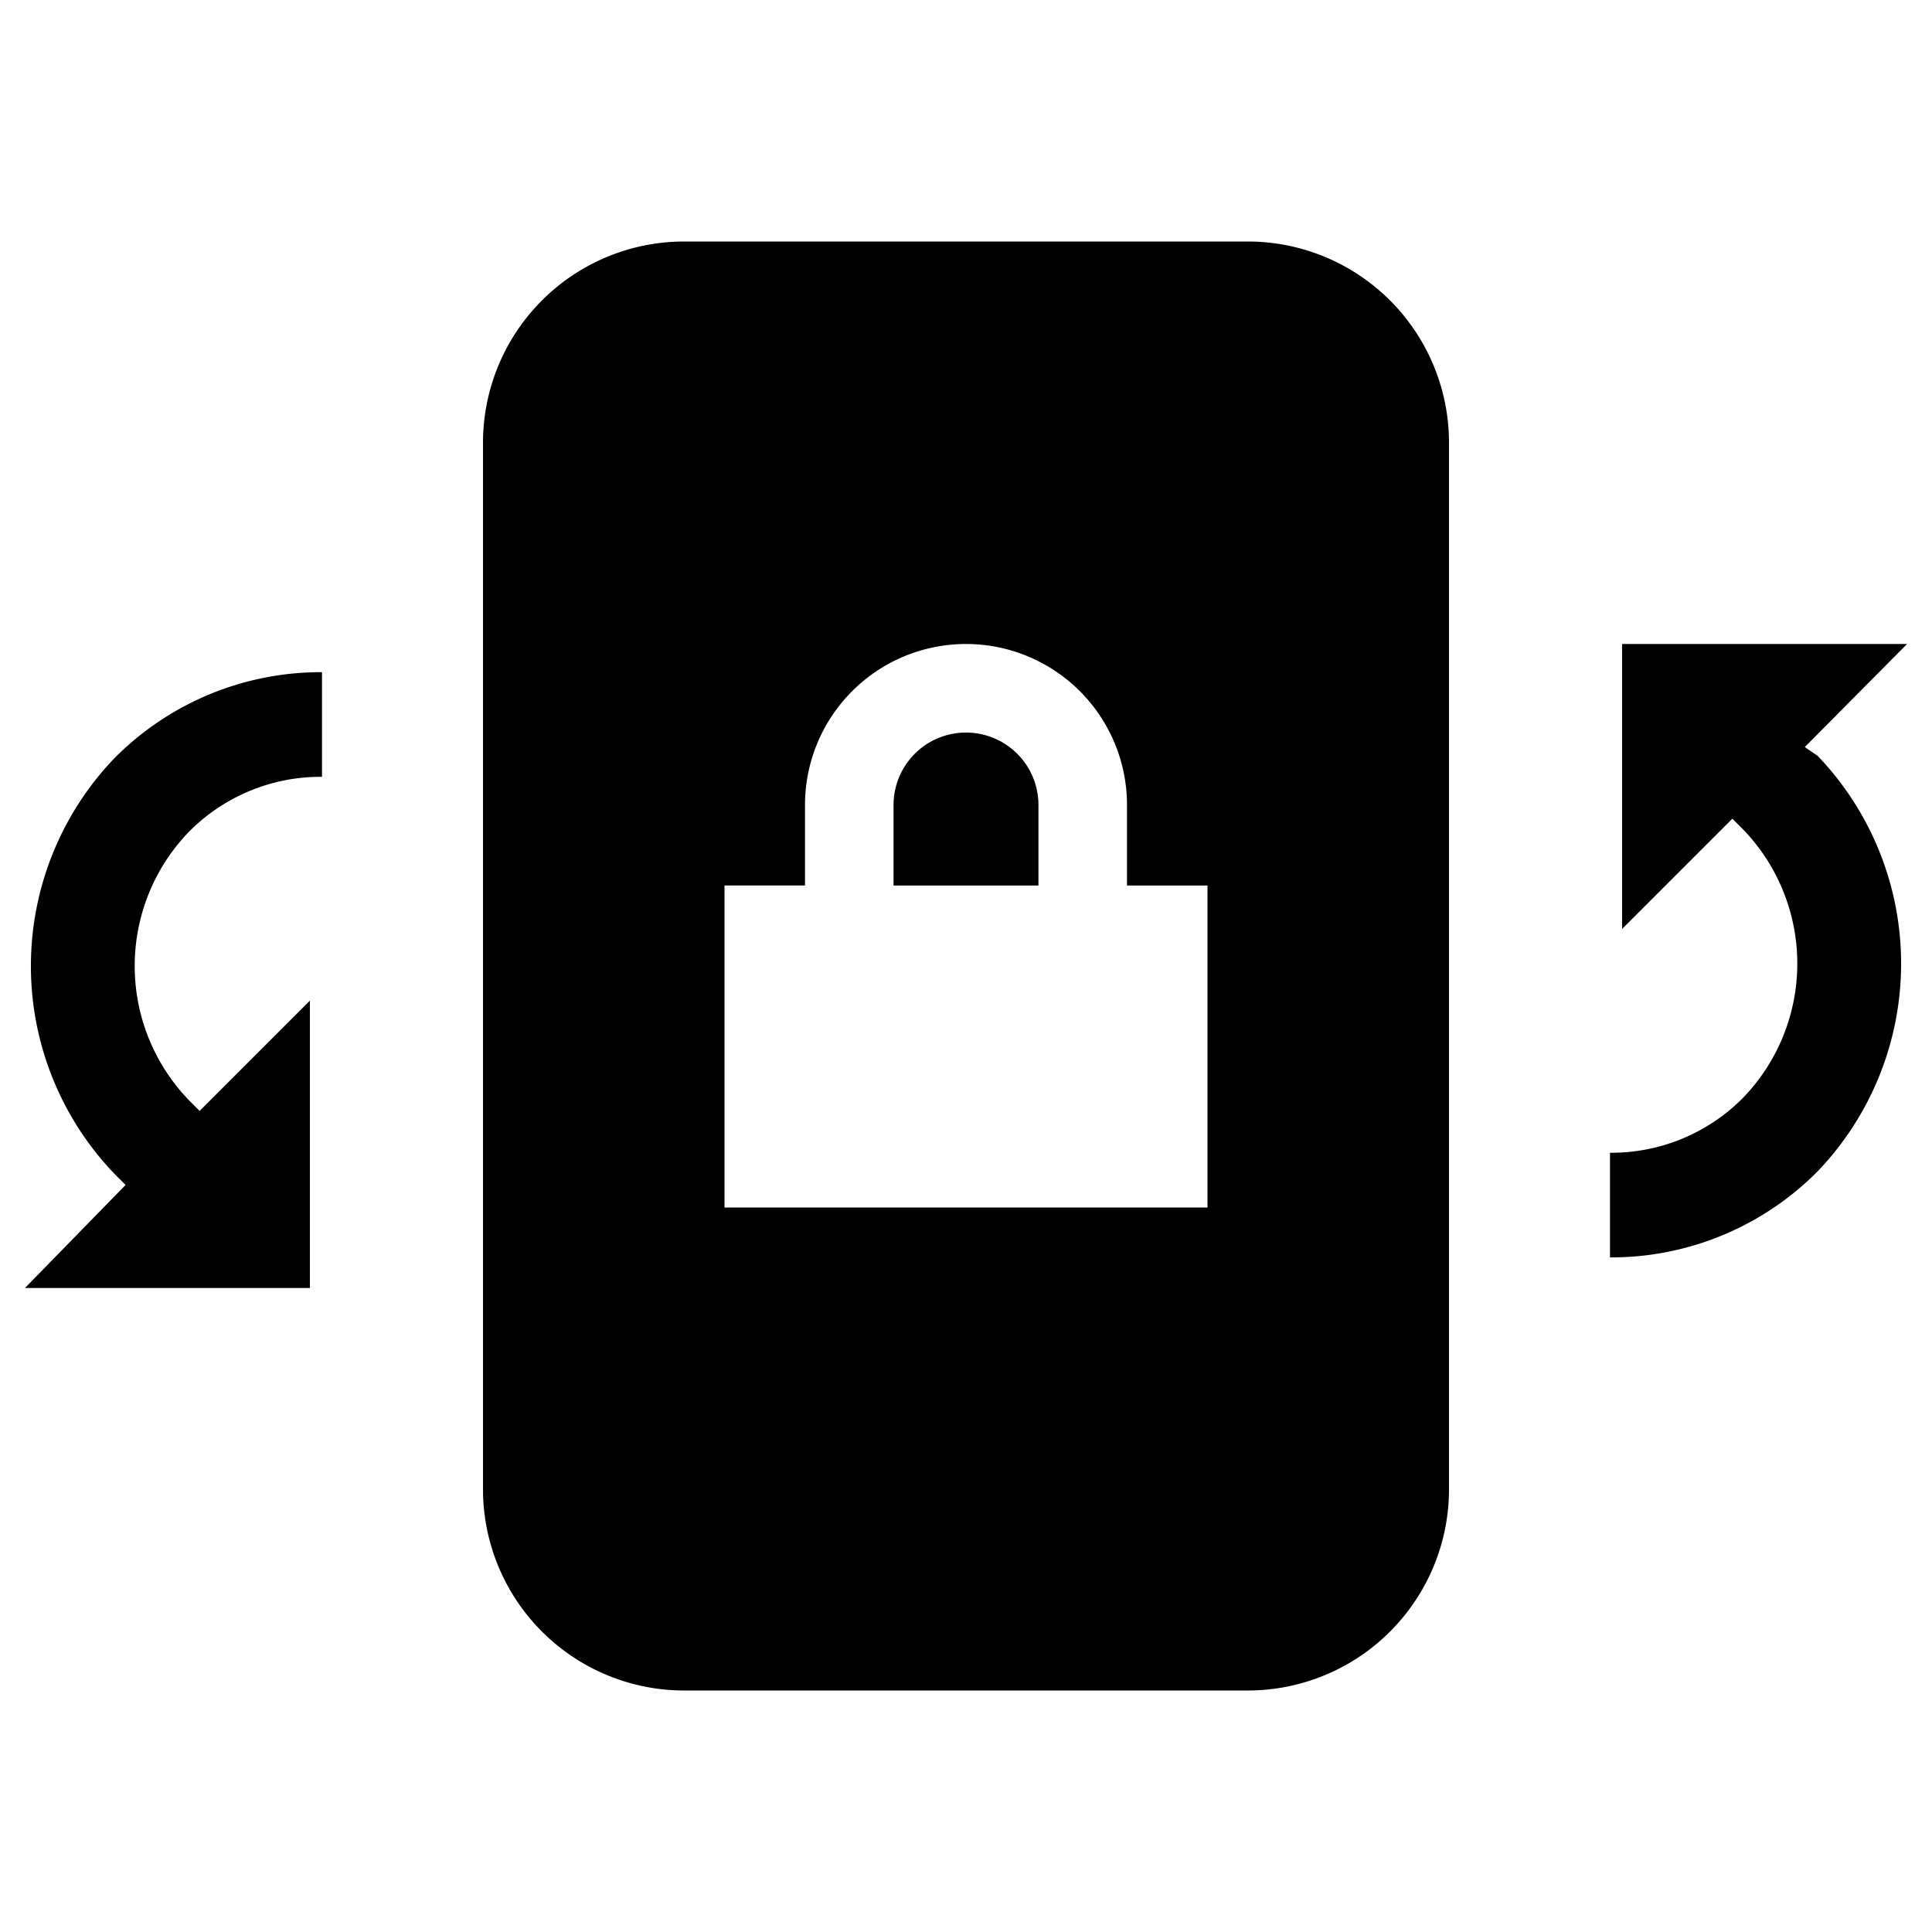 <svg id="Layer_1" data-name="Layer 1" xmlns="http://www.w3.org/2000/svg" viewBox="0 0 24 24"><title>iconoteka_screen_lock_rotation_m_f</title><path d="M12,9.1a.9.9,0,0,0-.9.9v1h1.8V10A.9.9,0,0,0,12,9.1ZM15.5,3h-7A2.5,2.5,0,0,0,6,5.5v13A2.5,2.5,0,0,0,8.5,21h7A2.5,2.5,0,0,0,18,18.5V5.5A2.5,2.5,0,0,0,15.5,3ZM15,15H9V11h1V10a2,2,0,0,1,4,0v1h1ZM1.42,14.58l.14.14L.31,16H3.85V12.43L2.48,13.8l-.14-.14a2.4,2.4,0,0,1,0-3.32A2.3,2.3,0,0,1,4,9.65V8.35A3.61,3.61,0,0,0,1.42,9.42,3.73,3.73,0,0,0,1.42,14.58Zm21-5.3L23.69,8H20.15v3.54l1.37-1.37.14.14a2.4,2.4,0,0,1,0,3.32,2.3,2.3,0,0,1-1.66.69v1.3a3.61,3.61,0,0,0,2.58-1.07,3.73,3.73,0,0,0,0-5.16Z"/></svg>